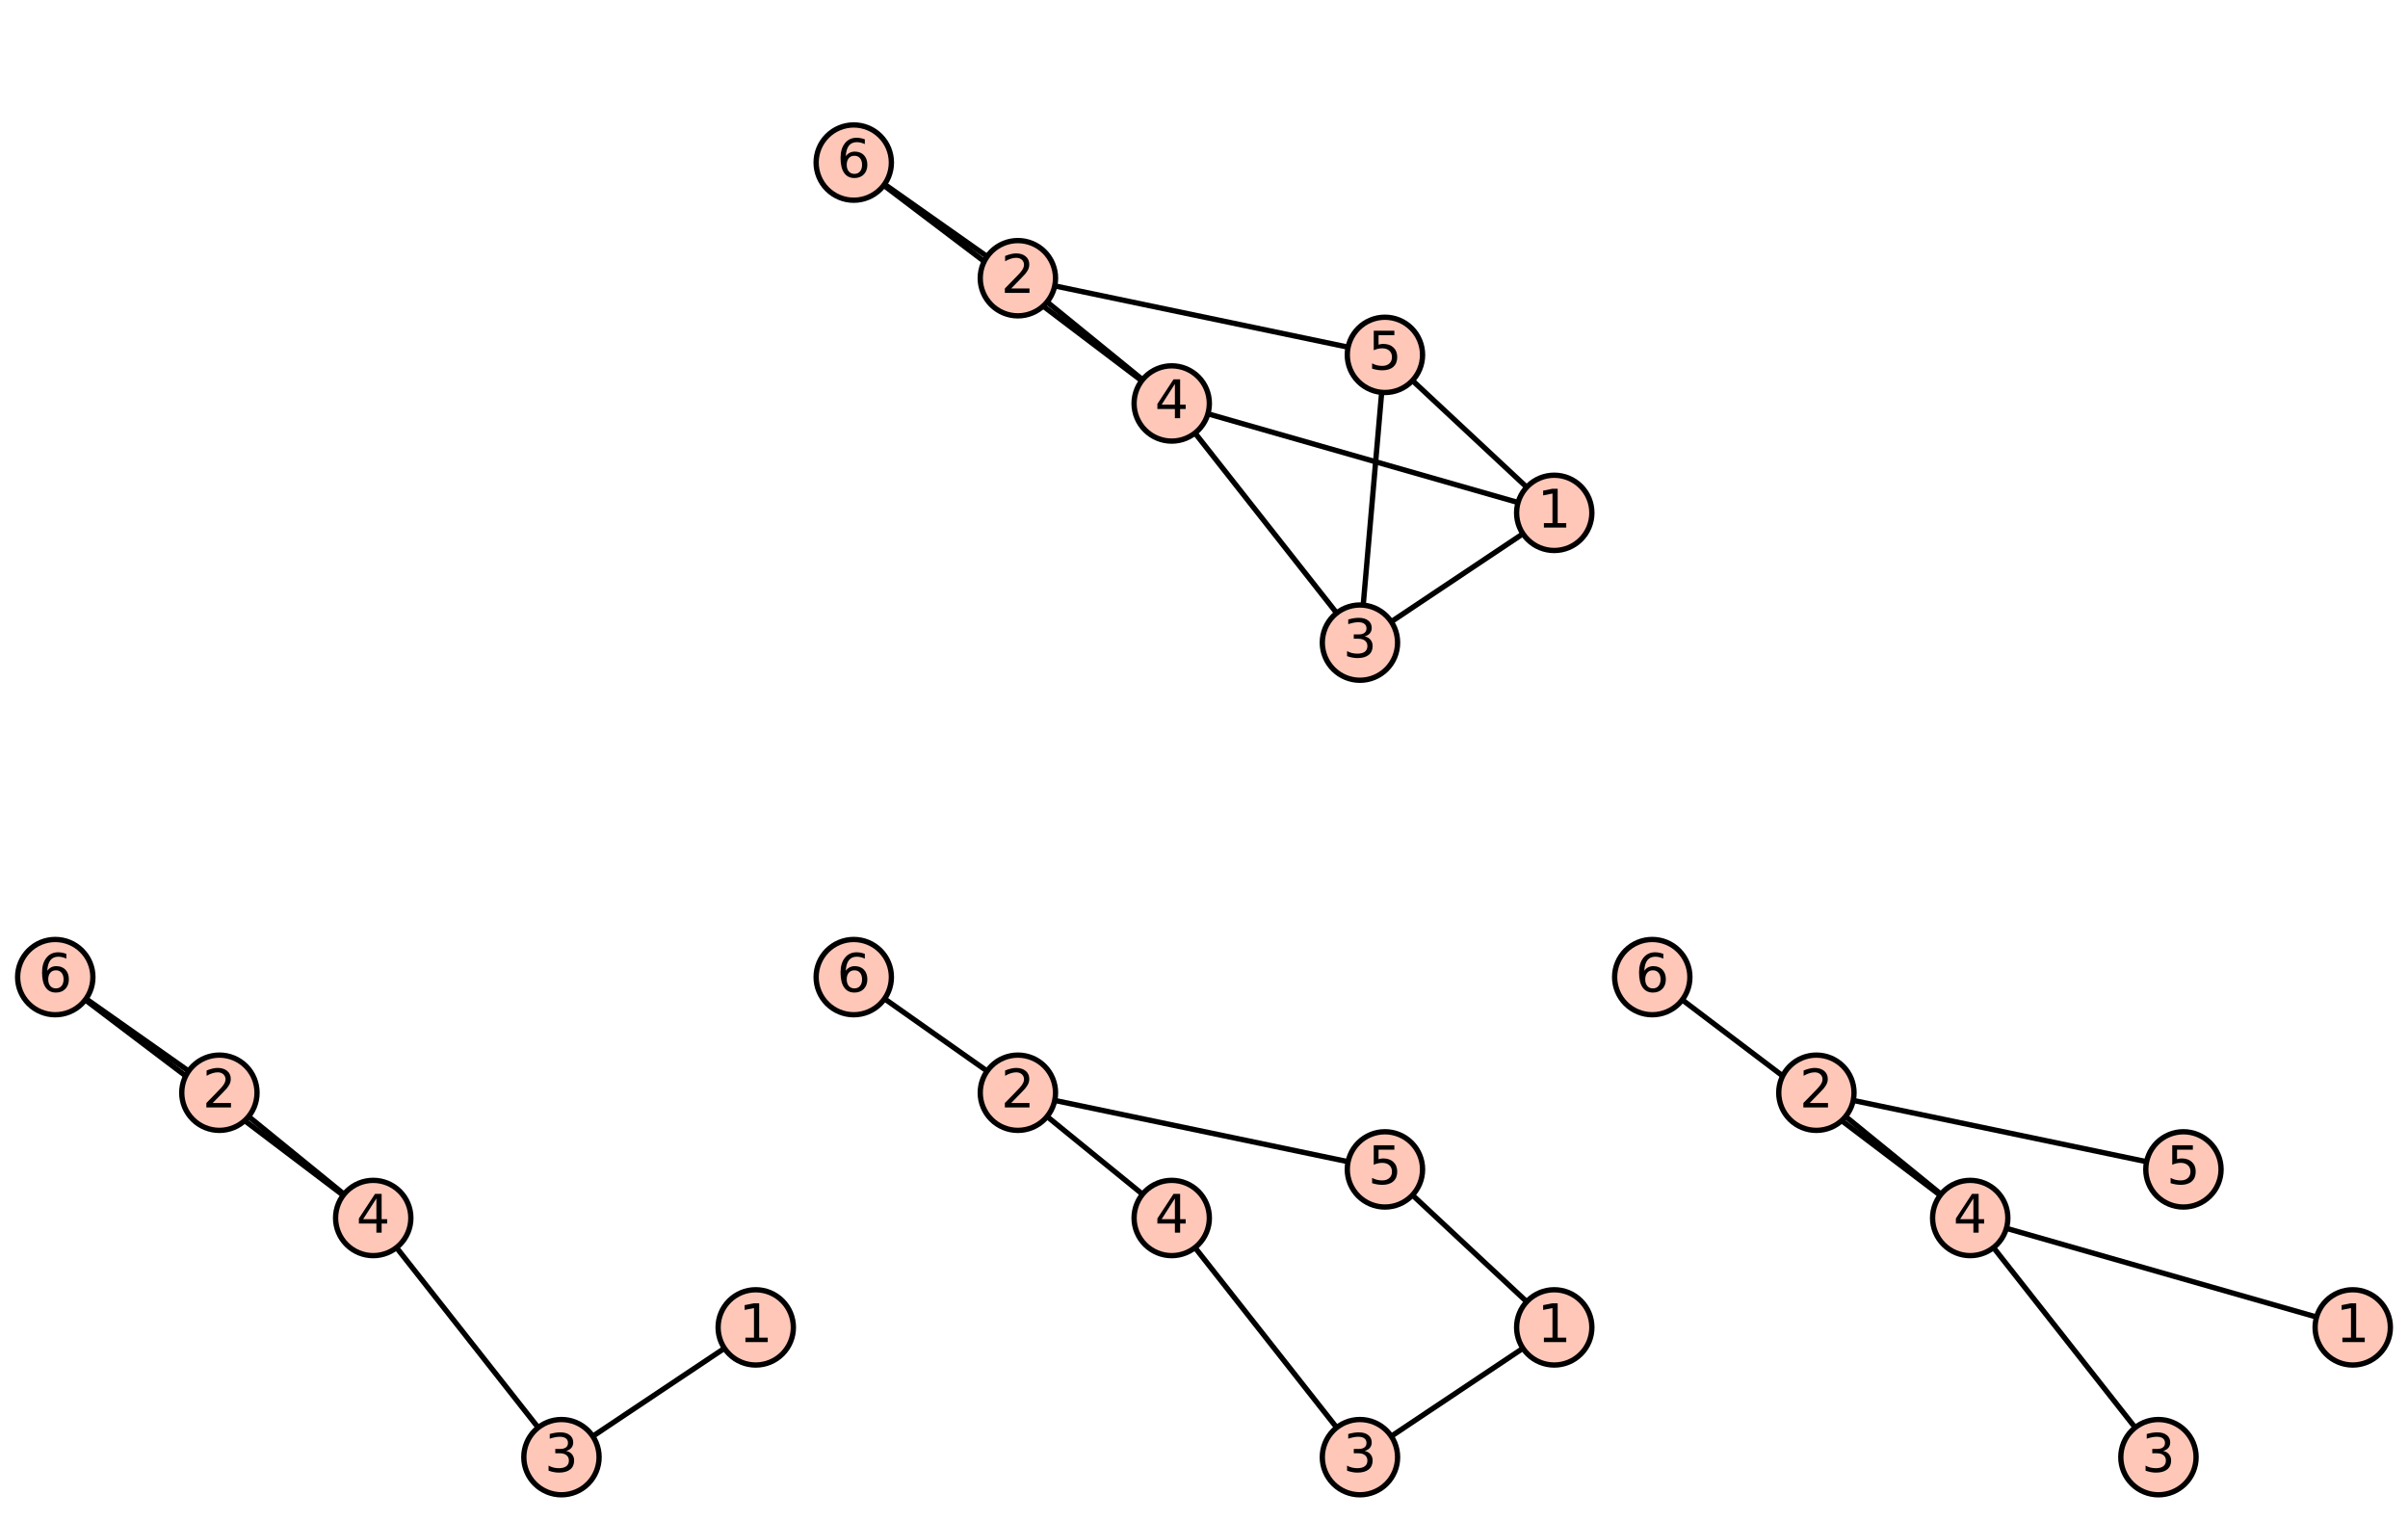 <?xml version="1.0" encoding="utf-8" standalone="no"?>
<!DOCTYPE svg PUBLIC "-//W3C//DTD SVG 1.1//EN"
  "http://www.w3.org/Graphics/SVG/1.1/DTD/svg11.dtd">
<!-- Created with matplotlib (https://matplotlib.org/) -->
<svg height="285.751pt" version="1.1" viewBox="0 0 452.349 285.751" width="452.349pt" xmlns="http://www.w3.org/2000/svg" xmlns:xlink="http://www.w3.org/1999/xlink">
 <defs>
  <style type="text/css">*{stroke-linecap:butt;stroke-linejoin:round;}</style>
 </defs>
 <g id="figure_1">
  <g id="patch_1">
   <path d="M 0 285.751 
L 452.349 285.751 
L 452.349 0 
L 0 0 
z
" style="fill:#ffffff;"/>
  </g>
  <g id="axes_1">
   <g id="patch_2">
    <path d="M 7.75 144.05 
L 144.599 144.05 
L 144.599 7.2 
L 7.75 7.2 
z
" style="fill:#ffffff;"/>
   </g>
   <g id="matplotlib.axis_1"/>
   <g id="matplotlib.axis_2"/>
  </g>
  <g id="axes_2">
   <g id="patch_3">
    <path d="M 157.75 122.515 
L 294.599 122.515 
L 294.599 28.735 
L 157.75 28.735 
z
" style="fill:#ffffff;"/>
   </g>
   <g id="matplotlib.axis_3"/>
   <g id="matplotlib.axis_4"/>
   <g id="line2d_1">
    <path clip-path="url(#pbe6ec39fe8)" d="M 291.968 96.336 
L 255.471 120.711 
" style="fill:none;stroke:#000000;stroke-linecap:square;"/>
   </g>
   <g id="line2d_2">
    <path clip-path="url(#pbe6ec39fe8)" d="M 291.968 96.336 
L 220.11 75.787 
" style="fill:none;stroke:#000000;stroke-linecap:square;"/>
   </g>
   <g id="line2d_3">
    <path clip-path="url(#pbe6ec39fe8)" d="M 291.968 96.336 
L 260.163 66.658 
" style="fill:none;stroke:#000000;stroke-linecap:square;"/>
   </g>
   <g id="line2d_4">
    <path clip-path="url(#pbe6ec39fe8)" d="M 191.213 52.259 
L 220.11 75.787 
" style="fill:none;stroke:#000000;stroke-linecap:square;"/>
   </g>
   <g id="line2d_5">
    <path clip-path="url(#pbe6ec39fe8)" d="M 191.213 52.259 
L 260.163 66.658 
" style="fill:none;stroke:#000000;stroke-linecap:square;"/>
   </g>
   <g id="line2d_6">
    <path clip-path="url(#pbe6ec39fe8)" d="M 191.213 52.259 
L 160.381 30.539 
" style="fill:none;stroke:#000000;stroke-linecap:square;"/>
   </g>
   <g id="line2d_7">
    <path clip-path="url(#pbe6ec39fe8)" d="M 255.471 120.711 
L 220.11 75.787 
" style="fill:none;stroke:#000000;stroke-linecap:square;"/>
   </g>
   <g id="line2d_8">
    <path clip-path="url(#pbe6ec39fe8)" d="M 255.471 120.711 
L 260.163 66.658 
" style="fill:none;stroke:#000000;stroke-linecap:square;"/>
   </g>
   <g id="line2d_9">
    <path clip-path="url(#pbe6ec39fe8)" d="M 220.11 75.787 
L 160.381 30.539 
" style="fill:none;stroke:#000000;stroke-linecap:square;"/>
   </g>
   <g id="PathCollection_1">
    <defs>
     <path d="M 0 7.071 
C 1.875 7.071 3.674 6.326 5 5 
C 6.326 3.674 7.071 1.875 7.071 0 
C 7.071 -1.875 6.326 -3.674 5 -5 
C 3.674 -6.326 1.875 -7.071 0 -7.071 
C -1.875 -7.071 -3.674 -6.326 -5 -5 
C -6.326 -3.674 -7.071 -1.875 -7.071 0 
C -7.071 1.875 -6.326 3.674 -5 5 
C -3.674 6.326 -1.875 7.071 0 7.071 
z
" id="m9622c870ee" style="stroke:#000000;"/>
    </defs>
    <g>
     <use style="fill:#fec7b8;stroke:#000000;" x="291.968" xlink:href="#m9622c870ee" y="96.336"/>
     <use style="fill:#fec7b8;stroke:#000000;" x="191.213" xlink:href="#m9622c870ee" y="52.259"/>
     <use style="fill:#fec7b8;stroke:#000000;" x="255.471" xlink:href="#m9622c870ee" y="120.711"/>
     <use style="fill:#fec7b8;stroke:#000000;" x="220.11" xlink:href="#m9622c870ee" y="75.787"/>
     <use style="fill:#fec7b8;stroke:#000000;" x="260.163" xlink:href="#m9622c870ee" y="66.658"/>
     <use style="fill:#fec7b8;stroke:#000000;" x="160.381" xlink:href="#m9622c870ee" y="30.539"/>
    </g>
   </g>
   <g id="text_1">
    <!-- 1 -->
    <g transform="translate(288.786 99.096)scale(0.1 -0.1)">
     <defs>
      <path d="M 12.406 8.297 
L 28.516 8.297 
L 28.516 63.922 
L 10.984 60.406 
L 10.984 69.391 
L 28.422 72.906 
L 38.281 72.906 
L 38.281 8.297 
L 54.391 8.297 
L 54.391 0 
L 12.406 0 
z
" id="DejaVuSans-49"/>
     </defs>
     <use xlink:href="#DejaVuSans-49"/>
    </g>
   </g>
   <g id="text_2">
    <!-- 2 -->
    <g transform="translate(188.032 55.018)scale(0.1 -0.1)">
     <defs>
      <path d="M 19.188 8.297 
L 53.609 8.297 
L 53.609 0 
L 7.328 0 
L 7.328 8.297 
Q 12.938 14.109 22.625 23.891 
Q 32.328 33.688 34.812 36.531 
Q 39.547 41.844 41.422 45.531 
Q 43.312 49.219 43.312 52.781 
Q 43.312 58.594 39.234 62.25 
Q 35.156 65.922 28.609 65.922 
Q 23.969 65.922 18.812 64.312 
Q 13.672 62.703 7.812 59.422 
L 7.812 69.391 
Q 13.766 71.781 18.938 73 
Q 24.125 74.219 28.422 74.219 
Q 39.75 74.219 46.484 68.547 
Q 53.219 62.891 53.219 53.422 
Q 53.219 48.922 51.531 44.891 
Q 49.859 40.875 45.406 35.406 
Q 44.188 33.984 37.641 27.219 
Q 31.109 20.453 19.188 8.297 
z
" id="DejaVuSans-50"/>
     </defs>
     <use xlink:href="#DejaVuSans-50"/>
    </g>
   </g>
   <g id="text_3">
    <!-- 3 -->
    <g transform="translate(252.29 123.471)scale(0.1 -0.1)">
     <defs>
      <path d="M 40.578 39.312 
Q 47.656 37.797 51.625 33 
Q 55.609 28.219 55.609 21.188 
Q 55.609 10.406 48.188 4.484 
Q 40.766 -1.422 27.094 -1.422 
Q 22.516 -1.422 17.656 -0.516 
Q 12.797 0.391 7.625 2.203 
L 7.625 11.719 
Q 11.719 9.328 16.594 8.109 
Q 21.484 6.891 26.812 6.891 
Q 36.078 6.891 40.938 10.547 
Q 45.797 14.203 45.797 21.188 
Q 45.797 27.641 41.281 31.266 
Q 36.766 34.906 28.719 34.906 
L 20.219 34.906 
L 20.219 43.016 
L 29.109 43.016 
Q 36.375 43.016 40.234 45.922 
Q 44.094 48.828 44.094 54.297 
Q 44.094 59.906 40.109 62.906 
Q 36.141 65.922 28.719 65.922 
Q 24.656 65.922 20.016 65.031 
Q 15.375 64.156 9.812 62.312 
L 9.812 71.094 
Q 15.438 72.656 20.344 73.438 
Q 25.25 74.219 29.594 74.219 
Q 40.828 74.219 47.359 69.109 
Q 53.906 64.016 53.906 55.328 
Q 53.906 49.266 50.438 45.094 
Q 46.969 40.922 40.578 39.312 
z
" id="DejaVuSans-51"/>
     </defs>
     <use xlink:href="#DejaVuSans-51"/>
    </g>
   </g>
   <g id="text_4">
    <!-- 4 -->
    <g transform="translate(216.929 78.547)scale(0.1 -0.1)">
     <defs>
      <path d="M 37.797 64.312 
L 12.891 25.391 
L 37.797 25.391 
z
M 35.203 72.906 
L 47.609 72.906 
L 47.609 25.391 
L 58.016 25.391 
L 58.016 17.188 
L 47.609 17.188 
L 47.609 0 
L 37.797 0 
L 37.797 17.188 
L 4.891 17.188 
L 4.891 26.703 
z
" id="DejaVuSans-52"/>
     </defs>
     <use xlink:href="#DejaVuSans-52"/>
    </g>
   </g>
   <g id="text_5">
    <!-- 5 -->
    <g transform="translate(256.982 69.417)scale(0.1 -0.1)">
     <defs>
      <path d="M 10.797 72.906 
L 49.516 72.906 
L 49.516 64.594 
L 19.828 64.594 
L 19.828 46.734 
Q 21.969 47.469 24.109 47.828 
Q 26.266 48.188 28.422 48.188 
Q 40.625 48.188 47.75 41.5 
Q 54.891 34.812 54.891 23.391 
Q 54.891 11.625 47.562 5.094 
Q 40.234 -1.422 26.906 -1.422 
Q 22.312 -1.422 17.547 -0.641 
Q 12.797 0.141 7.719 1.703 
L 7.719 11.625 
Q 12.109 9.234 16.797 8.062 
Q 21.484 6.891 26.703 6.891 
Q 35.156 6.891 40.078 11.328 
Q 45.016 15.766 45.016 23.391 
Q 45.016 31 40.078 35.438 
Q 35.156 39.891 26.703 39.891 
Q 22.75 39.891 18.812 39.016 
Q 14.891 38.141 10.797 36.281 
z
" id="DejaVuSans-53"/>
     </defs>
     <use xlink:href="#DejaVuSans-53"/>
    </g>
   </g>
   <g id="text_6">
    <!-- 6 -->
    <g transform="translate(157.2 33.298)scale(0.1 -0.1)">
     <defs>
      <path d="M 33.016 40.375 
Q 26.375 40.375 22.484 35.828 
Q 18.609 31.297 18.609 23.391 
Q 18.609 15.531 22.484 10.953 
Q 26.375 6.391 33.016 6.391 
Q 39.656 6.391 43.531 10.953 
Q 47.406 15.531 47.406 23.391 
Q 47.406 31.297 43.531 35.828 
Q 39.656 40.375 33.016 40.375 
z
M 52.594 71.297 
L 52.594 62.312 
Q 48.875 64.062 45.094 64.984 
Q 41.312 65.922 37.594 65.922 
Q 27.828 65.922 22.672 59.328 
Q 17.531 52.734 16.797 39.406 
Q 19.672 43.656 24.016 45.922 
Q 28.375 48.188 33.594 48.188 
Q 44.578 48.188 50.953 41.516 
Q 57.328 34.859 57.328 23.391 
Q 57.328 12.156 50.688 5.359 
Q 44.047 -1.422 33.016 -1.422 
Q 20.359 -1.422 13.672 8.266 
Q 6.984 17.969 6.984 36.375 
Q 6.984 53.656 15.188 63.938 
Q 23.391 74.219 37.203 74.219 
Q 40.922 74.219 44.703 73.484 
Q 48.484 72.75 52.594 71.297 
z
" id="DejaVuSans-54"/>
     </defs>
     <use xlink:href="#DejaVuSans-54"/>
    </g>
   </g>
  </g>
  <g id="axes_3">
   <g id="patch_4">
    <path d="M 307.75 144.05 
L 444.599 144.05 
L 444.599 7.2 
L 307.75 7.2 
z
" style="fill:#ffffff;"/>
   </g>
   <g id="matplotlib.axis_5"/>
   <g id="matplotlib.axis_6"/>
  </g>
  <g id="axes_4">
   <g id="patch_5">
    <path d="M 7.75 275.516 
L 144.599 275.516 
L 144.599 181.736 
L 7.75 181.736 
z
" style="fill:#ffffff;"/>
   </g>
   <g id="matplotlib.axis_7"/>
   <g id="matplotlib.axis_8"/>
   <g id="line2d_10">
    <path clip-path="url(#p75af338d28)" d="M 141.968 249.337 
L 105.471 273.712 
" style="fill:none;stroke:#000000;stroke-linecap:square;"/>
   </g>
   <g id="line2d_11">
    <path clip-path="url(#p75af338d28)" d="M 41.213 205.26 
L 70.11 228.788 
" style="fill:none;stroke:#000000;stroke-linecap:square;"/>
   </g>
   <g id="line2d_12">
    <path clip-path="url(#p75af338d28)" d="M 41.213 205.26 
L 10.381 183.54 
" style="fill:none;stroke:#000000;stroke-linecap:square;"/>
   </g>
   <g id="line2d_13">
    <path clip-path="url(#p75af338d28)" d="M 105.471 273.712 
L 70.11 228.788 
" style="fill:none;stroke:#000000;stroke-linecap:square;"/>
   </g>
   <g id="line2d_14">
    <path clip-path="url(#p75af338d28)" d="M 70.11 228.788 
L 10.381 183.54 
" style="fill:none;stroke:#000000;stroke-linecap:square;"/>
   </g>
   <g id="PathCollection_2">
    <g>
     <use style="fill:#fec7b8;stroke:#000000;" x="141.968" xlink:href="#m9622c870ee" y="249.337"/>
     <use style="fill:#fec7b8;stroke:#000000;" x="41.213" xlink:href="#m9622c870ee" y="205.26"/>
     <use style="fill:#fec7b8;stroke:#000000;" x="105.471" xlink:href="#m9622c870ee" y="273.712"/>
     <use style="fill:#fec7b8;stroke:#000000;" x="70.11" xlink:href="#m9622c870ee" y="228.788"/>
     <use style="fill:#fec7b8;stroke:#000000;" x="10.381" xlink:href="#m9622c870ee" y="183.54"/>
    </g>
   </g>
   <g id="text_7">
    <!-- 1 -->
    <g transform="translate(138.786 252.097)scale(0.1 -0.1)">
     <use xlink:href="#DejaVuSans-49"/>
    </g>
   </g>
   <g id="text_8">
    <!-- 2 -->
    <g transform="translate(38.032 208.019)scale(0.1 -0.1)">
     <use xlink:href="#DejaVuSans-50"/>
    </g>
   </g>
   <g id="text_9">
    <!-- 3 -->
    <g transform="translate(102.29 276.472)scale(0.1 -0.1)">
     <use xlink:href="#DejaVuSans-51"/>
    </g>
   </g>
   <g id="text_10">
    <!-- 4 -->
    <g transform="translate(66.929 231.548)scale(0.1 -0.1)">
     <use xlink:href="#DejaVuSans-52"/>
    </g>
   </g>
   <g id="text_11">
    <!-- 6 -->
    <g transform="translate(7.2 186.299)scale(0.1 -0.1)">
     <use xlink:href="#DejaVuSans-54"/>
    </g>
   </g>
  </g>
  <g id="axes_5">
   <g id="patch_6">
    <path d="M 157.75 275.516 
L 294.599 275.516 
L 294.599 181.736 
L 157.75 181.736 
z
" style="fill:#ffffff;"/>
   </g>
   <g id="matplotlib.axis_9"/>
   <g id="matplotlib.axis_10"/>
   <g id="line2d_15">
    <path clip-path="url(#p17381133d7)" d="M 291.968 249.337 
L 255.471 273.712 
" style="fill:none;stroke:#000000;stroke-linecap:square;"/>
   </g>
   <g id="line2d_16">
    <path clip-path="url(#p17381133d7)" d="M 291.968 249.337 
L 260.163 219.659 
" style="fill:none;stroke:#000000;stroke-linecap:square;"/>
   </g>
   <g id="line2d_17">
    <path clip-path="url(#p17381133d7)" d="M 191.213 205.26 
L 220.11 228.788 
" style="fill:none;stroke:#000000;stroke-linecap:square;"/>
   </g>
   <g id="line2d_18">
    <path clip-path="url(#p17381133d7)" d="M 191.213 205.26 
L 260.163 219.659 
" style="fill:none;stroke:#000000;stroke-linecap:square;"/>
   </g>
   <g id="line2d_19">
    <path clip-path="url(#p17381133d7)" d="M 191.213 205.26 
L 160.381 183.54 
" style="fill:none;stroke:#000000;stroke-linecap:square;"/>
   </g>
   <g id="line2d_20">
    <path clip-path="url(#p17381133d7)" d="M 255.471 273.712 
L 220.11 228.788 
" style="fill:none;stroke:#000000;stroke-linecap:square;"/>
   </g>
   <g id="PathCollection_3">
    <g>
     <use style="fill:#fec7b8;stroke:#000000;" x="291.968" xlink:href="#m9622c870ee" y="249.337"/>
     <use style="fill:#fec7b8;stroke:#000000;" x="191.213" xlink:href="#m9622c870ee" y="205.26"/>
     <use style="fill:#fec7b8;stroke:#000000;" x="255.471" xlink:href="#m9622c870ee" y="273.712"/>
     <use style="fill:#fec7b8;stroke:#000000;" x="220.11" xlink:href="#m9622c870ee" y="228.788"/>
     <use style="fill:#fec7b8;stroke:#000000;" x="260.163" xlink:href="#m9622c870ee" y="219.659"/>
     <use style="fill:#fec7b8;stroke:#000000;" x="160.381" xlink:href="#m9622c870ee" y="183.54"/>
    </g>
   </g>
   <g id="text_12">
    <!-- 1 -->
    <g transform="translate(288.786 252.097)scale(0.1 -0.1)">
     <use xlink:href="#DejaVuSans-49"/>
    </g>
   </g>
   <g id="text_13">
    <!-- 2 -->
    <g transform="translate(188.032 208.019)scale(0.1 -0.1)">
     <use xlink:href="#DejaVuSans-50"/>
    </g>
   </g>
   <g id="text_14">
    <!-- 3 -->
    <g transform="translate(252.29 276.472)scale(0.1 -0.1)">
     <use xlink:href="#DejaVuSans-51"/>
    </g>
   </g>
   <g id="text_15">
    <!-- 4 -->
    <g transform="translate(216.929 231.548)scale(0.1 -0.1)">
     <use xlink:href="#DejaVuSans-52"/>
    </g>
   </g>
   <g id="text_16">
    <!-- 5 -->
    <g transform="translate(256.982 222.418)scale(0.1 -0.1)">
     <use xlink:href="#DejaVuSans-53"/>
    </g>
   </g>
   <g id="text_17">
    <!-- 6 -->
    <g transform="translate(157.2 186.299)scale(0.1 -0.1)">
     <use xlink:href="#DejaVuSans-54"/>
    </g>
   </g>
  </g>
  <g id="axes_6">
   <g id="patch_7">
    <path d="M 307.75 275.516 
L 444.599 275.516 
L 444.599 181.736 
L 307.75 181.736 
z
" style="fill:#ffffff;"/>
   </g>
   <g id="matplotlib.axis_11"/>
   <g id="matplotlib.axis_12"/>
   <g id="line2d_21">
    <path clip-path="url(#pb219a690fd)" d="M 441.968 249.337 
L 370.11 228.788 
" style="fill:none;stroke:#000000;stroke-linecap:square;"/>
   </g>
   <g id="line2d_22">
    <path clip-path="url(#pb219a690fd)" d="M 341.213 205.26 
L 370.11 228.788 
" style="fill:none;stroke:#000000;stroke-linecap:square;"/>
   </g>
   <g id="line2d_23">
    <path clip-path="url(#pb219a690fd)" d="M 341.213 205.26 
L 410.163 219.659 
" style="fill:none;stroke:#000000;stroke-linecap:square;"/>
   </g>
   <g id="line2d_24">
    <path clip-path="url(#pb219a690fd)" d="M 405.471 273.712 
L 370.11 228.788 
" style="fill:none;stroke:#000000;stroke-linecap:square;"/>
   </g>
   <g id="line2d_25">
    <path clip-path="url(#pb219a690fd)" d="M 370.11 228.788 
L 310.381 183.54 
" style="fill:none;stroke:#000000;stroke-linecap:square;"/>
   </g>
   <g id="PathCollection_4">
    <g>
     <use style="fill:#fec7b8;stroke:#000000;" x="441.968" xlink:href="#m9622c870ee" y="249.337"/>
     <use style="fill:#fec7b8;stroke:#000000;" x="341.213" xlink:href="#m9622c870ee" y="205.26"/>
     <use style="fill:#fec7b8;stroke:#000000;" x="405.471" xlink:href="#m9622c870ee" y="273.712"/>
     <use style="fill:#fec7b8;stroke:#000000;" x="370.11" xlink:href="#m9622c870ee" y="228.788"/>
     <use style="fill:#fec7b8;stroke:#000000;" x="410.163" xlink:href="#m9622c870ee" y="219.659"/>
     <use style="fill:#fec7b8;stroke:#000000;" x="310.381" xlink:href="#m9622c870ee" y="183.54"/>
    </g>
   </g>
   <g id="text_18">
    <!-- 1 -->
    <g transform="translate(438.786 252.097)scale(0.1 -0.1)">
     <use xlink:href="#DejaVuSans-49"/>
    </g>
   </g>
   <g id="text_19">
    <!-- 2 -->
    <g transform="translate(338.032 208.019)scale(0.1 -0.1)">
     <use xlink:href="#DejaVuSans-50"/>
    </g>
   </g>
   <g id="text_20">
    <!-- 3 -->
    <g transform="translate(402.29 276.472)scale(0.1 -0.1)">
     <use xlink:href="#DejaVuSans-51"/>
    </g>
   </g>
   <g id="text_21">
    <!-- 4 -->
    <g transform="translate(366.929 231.548)scale(0.1 -0.1)">
     <use xlink:href="#DejaVuSans-52"/>
    </g>
   </g>
   <g id="text_22">
    <!-- 5 -->
    <g transform="translate(406.982 222.418)scale(0.1 -0.1)">
     <use xlink:href="#DejaVuSans-53"/>
    </g>
   </g>
   <g id="text_23">
    <!-- 6 -->
    <g transform="translate(307.2 186.299)scale(0.1 -0.1)">
     <use xlink:href="#DejaVuSans-54"/>
    </g>
   </g>
  </g>
 </g>
 <defs>
  <clipPath id="pbe6ec39fe8">
   <rect height="93.779" width="136.85" x="157.75" y="28.735"/>
  </clipPath>
  <clipPath id="p75af338d28">
   <rect height="93.779" width="136.85" x="7.75" y="181.736"/>
  </clipPath>
  <clipPath id="p17381133d7">
   <rect height="93.779" width="136.85" x="157.75" y="181.736"/>
  </clipPath>
  <clipPath id="pb219a690fd">
   <rect height="93.779" width="136.85" x="307.75" y="181.736"/>
  </clipPath>
 </defs>
</svg>
